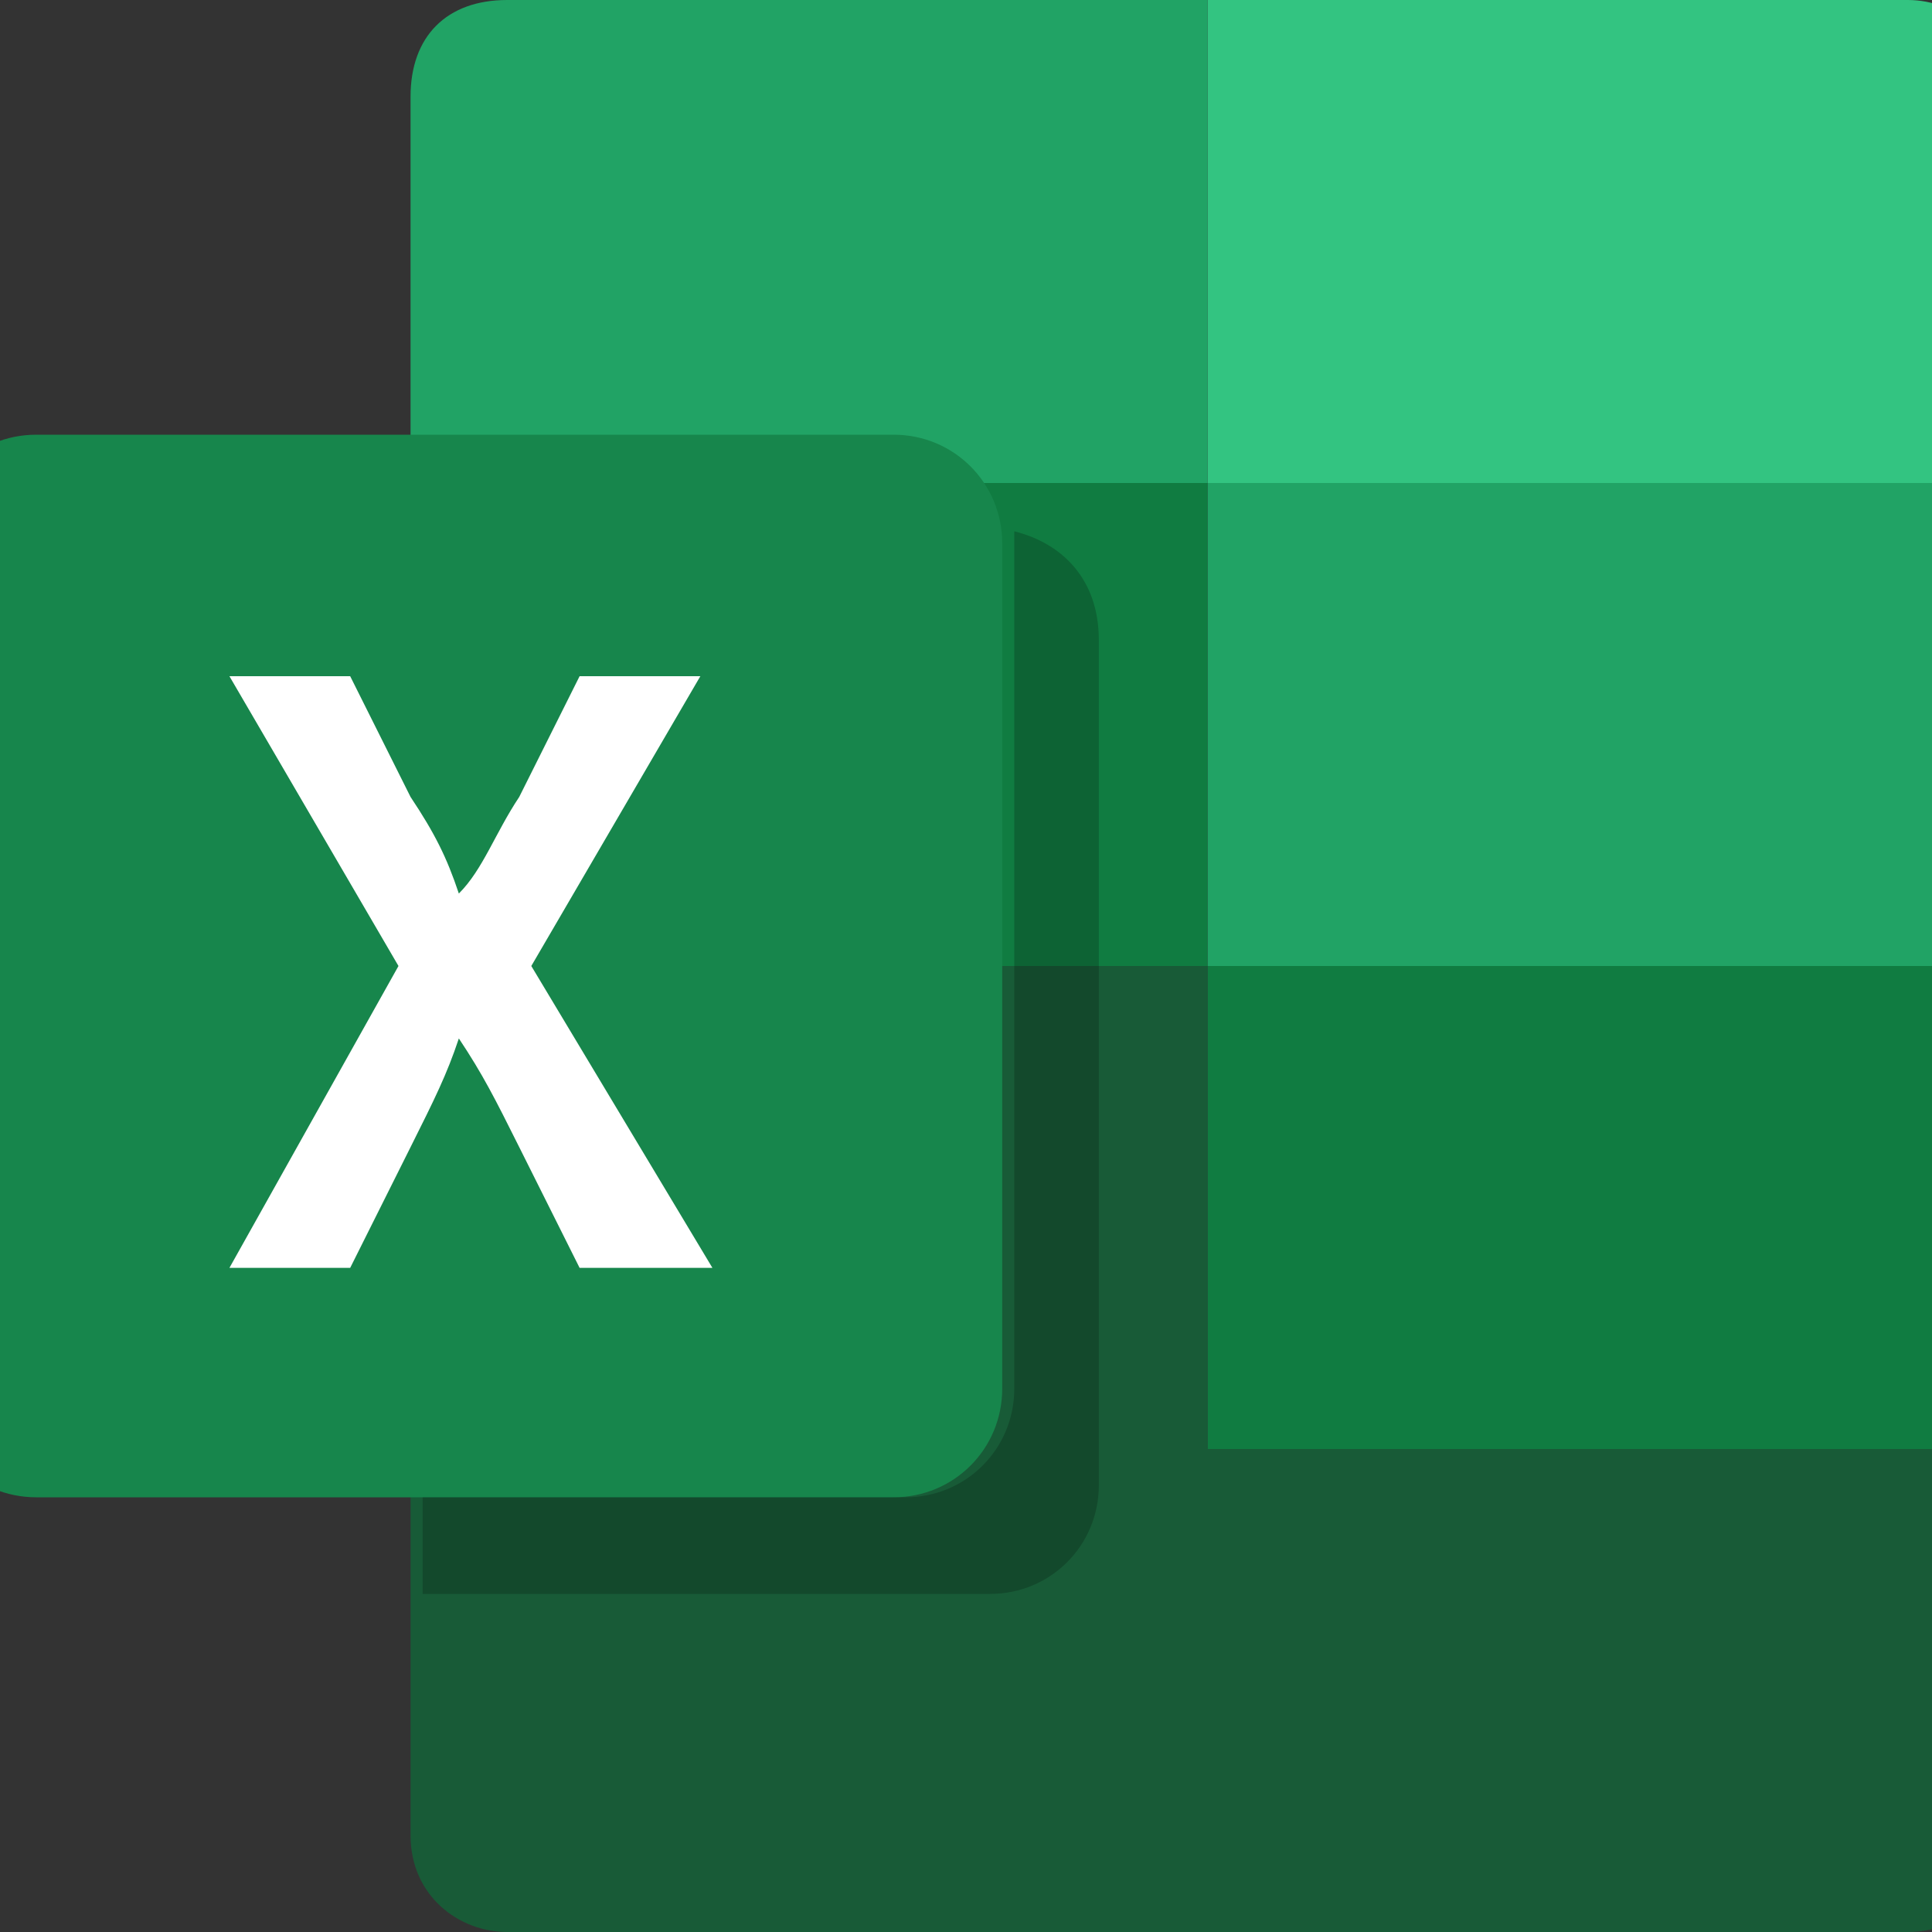 <?xml version="1.0" encoding="utf-8"?>
<!-- Generator: Adobe Illustrator 24.3.0, SVG Export Plug-In . SVG Version: 6.00 Build 0)  -->
<svg version="1.1" id="图层_1" xmlns="http://www.w3.org/2000/svg" xmlns:xlink="http://www.w3.org/1999/xlink" x="0px" y="0px"
	 width="16px" height="16px" viewBox="0 0 16 16" style="enable-background:new 0 0 16 16;" xml:space="preserve">
<rect x="0" y="0" width="16" height="16" fill="#333333" stroke="none"/>
<style type="text/css">
	.st0{fill:#21A365;}
	.st1{fill:#107C41;}
	.st2{fill:#185B37;}
	.st3{fill:#33C481;}
	.st4{fill:#17864C;}
	.st5{fill:#FFFFFF;}
	.st6{opacity:0.2;enable-background:new    ;}
</style>
<path id="Layer" class="st0" d="M10,4h6.6v4H10V4z"/>
<path id="Layer_1_" class="st1" d="M10,8h6.6v4H10V8z"/>
<path id="Layer_2_" class="st1" d="M3.4,4H10v4H3.4L3.4,4z"/>
<path id="Layer_3_" class="st2" d="M16.6,12v3.2c0,0.4-0.3,0.8-0.8,0.8H4.2c-0.4,0-0.8-0.3-0.8-0.8v-2.6V12V8H10v4H16.6z"/>
<path id="Layer_4_" class="st3" d="M16.6,0.8V4H10V0h5.8C16.2,0,16.6,0.3,16.6,0.8z"/>
<path id="Layer_5_" class="st0" d="M10,0v4H3.4V0.8C3.4,0.3,3.7,0,4.2,0L10,0L10,0z"/>
<path id="Layer_6_" class="st4" d="M7.4,12.4H0.3c-0.5,0-0.9-0.4-0.9-0.9v-7c0-0.5,0.4-0.9,0.9-0.9h7.1c0.5,0,0.9,0.4,0.9,0.9v7
	C8.3,12,7.9,12.4,7.4,12.4z"/>
<g id="Layer_8_">
	<path id="Layer_7_" class="st5" d="M4.8,10.5l-0.5-1C4.1,9.1,4,8.9,3.8,8.6h0C3.7,8.9,3.6,9.1,3.4,9.5l-0.5,1h-1L3.3,8L1.9,5.6h1
		l0.5,1c0.2,0.3,0.3,0.5,0.4,0.8h0C4,7.2,4.1,6.9,4.3,6.6l0.5-1h1L4.4,8l1.5,2.5H4.8z"/>
</g>
<path id="Layer_9_" class="st6" d="M9.1,5.3v7c0,0.5-0.4,0.9-0.9,0.9H3.5v-0.8h4c0.5,0,0.9-0.4,0.9-0.9v-7c0,0,0-0.1,0-0.1
	C8.8,4.5,9.1,4.8,9.1,5.3z"/>
</svg>
